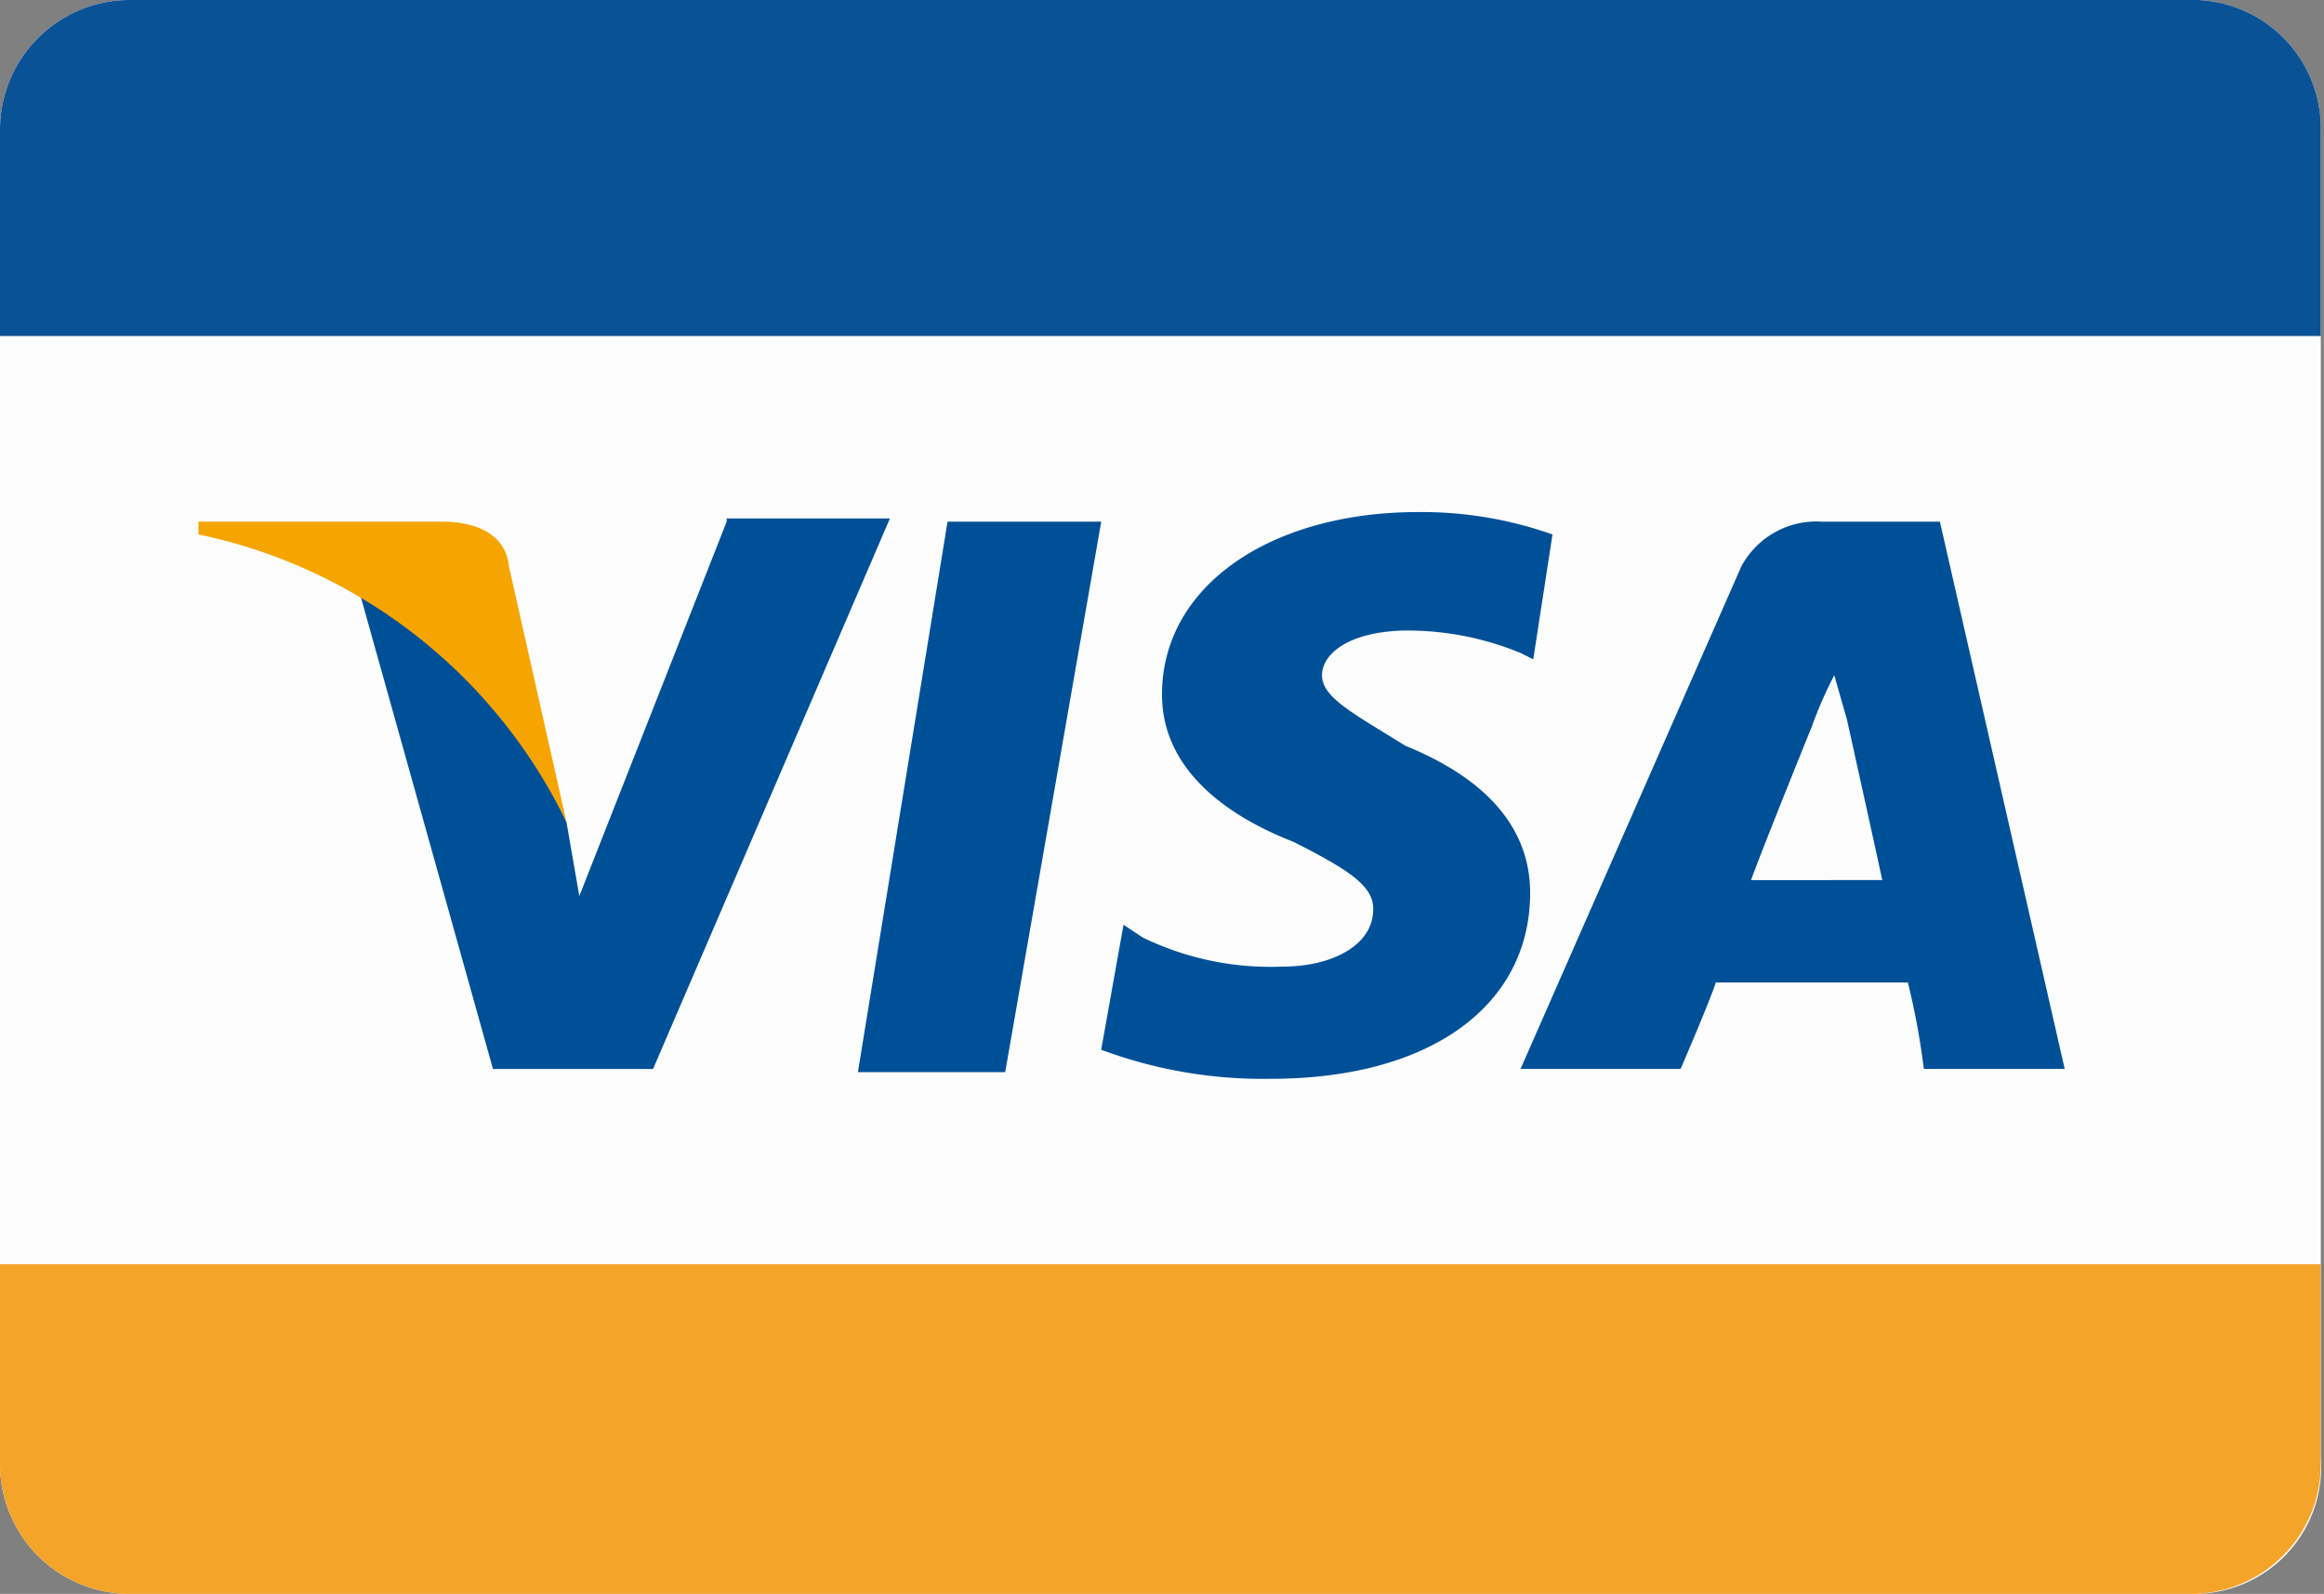 <svg xmlns="http://www.w3.org/2000/svg" width="40" height="27.438" viewBox="0 0 40 27.438">
  <rect x="0" y="0" width="40" height="27.438" fill="#808080" stroke="none"/>
  <g id="ic-visa" transform="translate(-13.7 -25.1)">
    <g id="visa" transform="translate(13.7 25.1)">
      <path id="Tracé_24" data-name="Tracé 24" d="M51.441,52.538H15.959A2.234,2.234,0,0,1,13.7,50.279V27.359A2.234,2.234,0,0,1,15.959,25.1H51.331a2.215,2.215,0,0,1,2.314,2.259v22.81A2.187,2.187,0,0,1,51.441,52.538Z" transform="translate(-13.7 -25.1)" fill="#fcfcfc"/>
      <g id="Groupe_53" data-name="Groupe 53" transform="translate(3.416 8.815)">
        <path id="Tracé_25" data-name="Tracé 25" d="M40.5,50.877,42.043,41.4h2.645l-1.653,9.477Z" transform="translate(-29.15 -41.235)" fill="#005098"/>
        <path id="Tracé_26" data-name="Tracé 26" d="M55.869,41.486a6.745,6.745,0,0,0-2.314-.386c-2.534,0-4.408,1.267-4.408,3.141,0,1.377,1.267,2.149,2.259,2.534.992.5,1.377.771,1.377,1.157,0,.661-.771.992-1.543.992a5.04,5.04,0,0,1-2.424-.5l-.331-.22L48.1,50.356a7.981,7.981,0,0,0,2.92.5c2.755,0,4.463-1.267,4.463-3.2,0-1.047-.661-1.928-2.149-2.534-.882-.551-1.433-.826-1.433-1.212s.5-.771,1.488-.771a5.115,5.115,0,0,1,1.928.386l.22.11.331-2.149" transform="translate(-32.563 -41.1)" fill="#005098"/>
        <path id="Tracé_27" data-name="Tracé 27" d="M68.418,41.4H66.379A1.465,1.465,0,0,0,65,42.171l-3.8,8.65h2.755s.5-1.157.606-1.488h3.306a12.849,12.849,0,0,1,.275,1.488h2.424L68.418,41.4m-3.251,6.171c.22-.606,1.047-2.645,1.047-2.645a7.069,7.069,0,0,1,.386-.882l.22.771s.5,2.259.606,2.755Z" transform="translate(-38.445 -41.235)" fill="#005098"/>
        <path id="Tracé_28" data-name="Tracé 28" d="M31.236,41.355,28.7,47.8l-.22-1.267A7.649,7.649,0,0,0,24.9,42.512l2.314,8.265h2.755L34.046,41.3h-2.81" transform="translate(-22.145 -41.19)" fill="#005098"/>
        <path id="Tracé_29" data-name="Tracé 29" d="M24.087,41.4H19.9v.22a9.1,9.1,0,0,1,6.336,4.959l-.992-4.408c-.055-.551-.551-.771-1.157-.771" transform="translate(-19.9 -41.235)" fill="#f6a500"/>
      </g>
      <path id="Tracé_30" data-name="Tracé 30" d="M53.7,30.885h-40V27.359A2.234,2.234,0,0,1,15.959,25.1H51.331a2.215,2.215,0,0,1,2.314,2.259v3.526Z" transform="translate(-13.7 -25.1)" fill="#0a5296"/>
      <path id="Tracé_31" data-name="Tracé 31" d="M13.7,64.6H53.645v3.416a2.234,2.234,0,0,1-2.259,2.259H15.959A2.234,2.234,0,0,1,13.7,68.016V64.6Z" transform="translate(-13.7 -42.837)" fill="#f4a428"/>
    </g>
  </g>
</svg>
